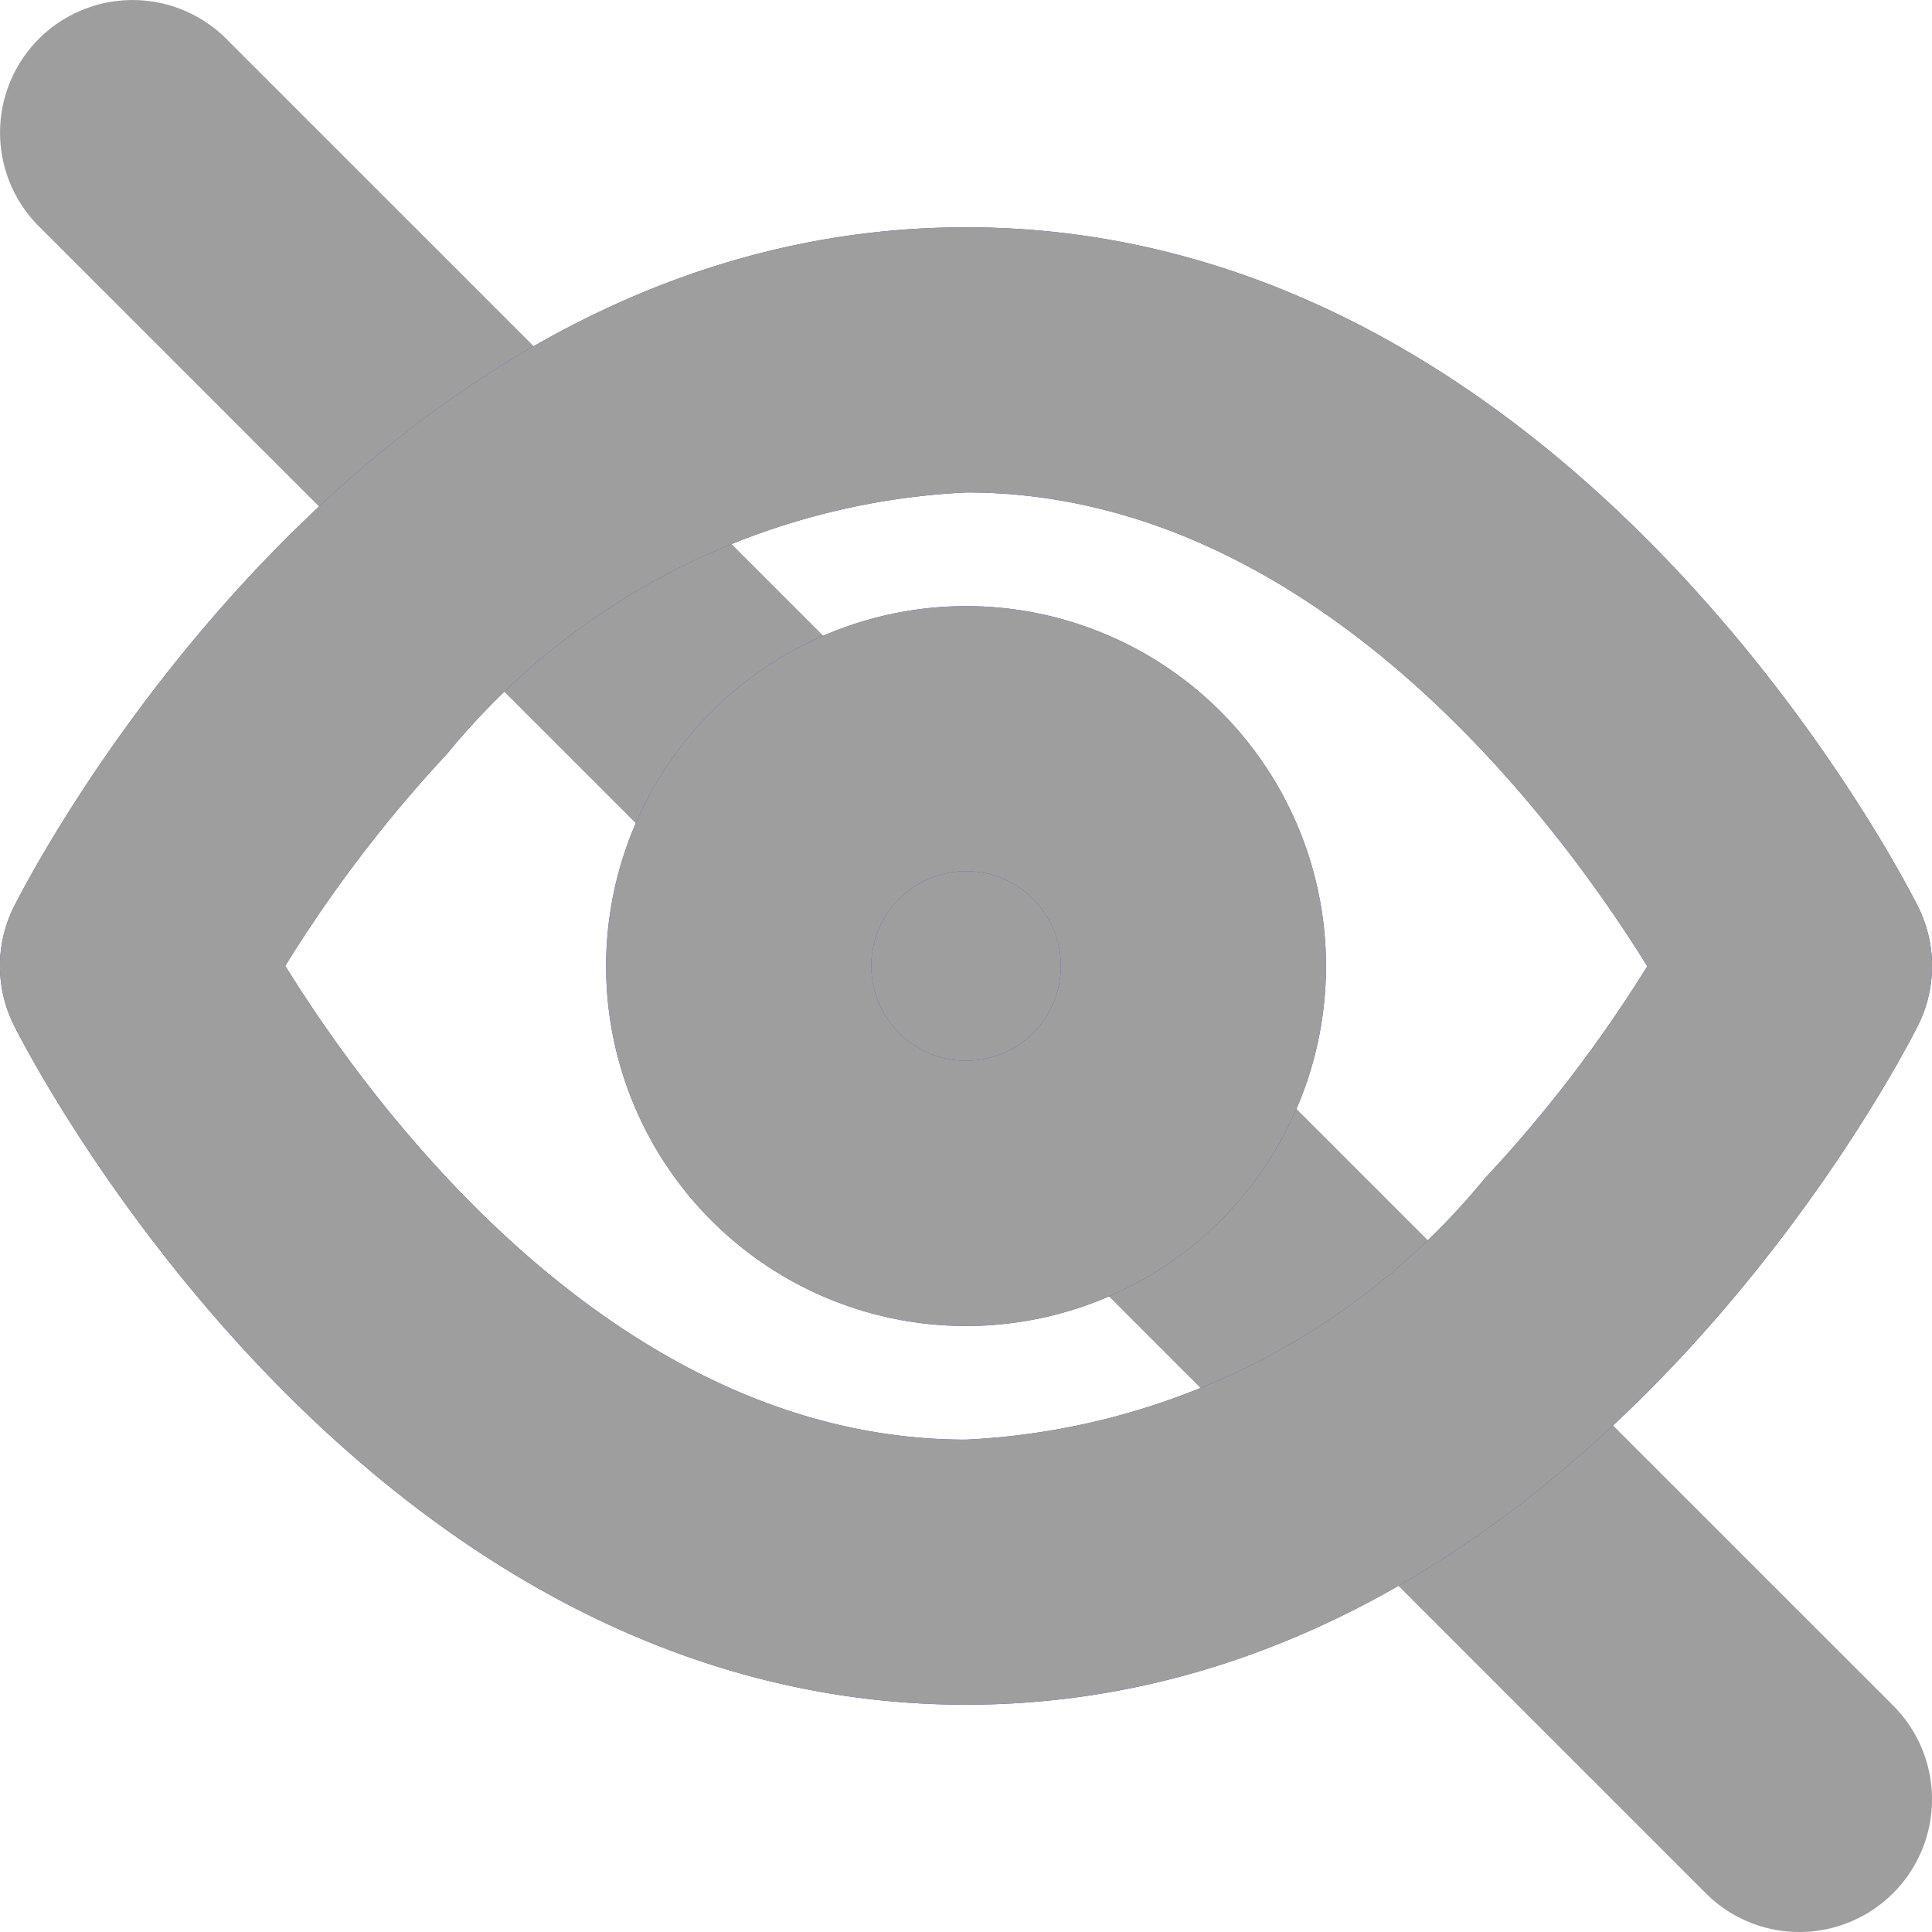 <svg id="eye-off" xmlns="http://www.w3.org/2000/svg" width="18.003" height="18.003" viewBox="0 0 18.003 18.003">
  <path id="Line_2" data-name="Line 2" d="M15.018,16.253a1.232,1.232,0,0,1-.874-.362L-1.388.359a1.236,1.236,0,0,1,0-1.747,1.236,1.236,0,0,1,1.747,0L15.892,14.144a1.236,1.236,0,0,1-.874,2.109Z" transform="translate(1.75 1.75)" fill="#9e9e9e"/>
  <g id="eye" transform="translate(0 2.118)">
    <path id="Path_3" data-name="Path 3" d="M8.252,2.25c5.641,0,8.742,6.073,8.871,6.331a1.236,1.236,0,0,1,0,1.105c-.129.259-3.23,6.331-8.871,6.331S-.49,9.945-.62,9.686a1.236,1.236,0,0,1,0-1.105C-.49,8.323,2.611,2.25,8.252,2.25ZM14.6,9.136c-.8-1.293-3.073-4.415-6.343-4.415A6.66,6.66,0,0,0,3.417,7.155,12.652,12.652,0,0,0,1.908,9.132c.8,1.293,3.073,4.415,6.343,4.415a6.66,6.66,0,0,0,4.835-2.434A12.652,12.652,0,0,0,14.6,9.136Z" transform="translate(0.75 -2.25)" fill="#2a51d6"/>
    <path id="Ellipse_3" data-name="Ellipse 3" d="M1.6-1.75A3.354,3.354,0,1,1-1.75,1.6,3.357,3.357,0,0,1,1.6-1.75Zm0,4.236A.883.883,0,1,0,.721,1.6.884.884,0,0,0,1.6,2.486Z" transform="translate(7.398 5.28)" fill="#2a51d6"/>
  </g>
  <g id="eye-2" data-name="eye" transform="translate(0 2.118)">
    <path id="Path_3-2" data-name="Path 3" d="M8.252,2.25c5.641,0,8.742,6.073,8.871,6.331a1.236,1.236,0,0,1,0,1.105c-.129.259-3.23,6.331-8.871,6.331S-.49,9.945-.62,9.686a1.236,1.236,0,0,1,0-1.105C-.49,8.323,2.611,2.25,8.252,2.25ZM14.6,9.136c-.8-1.293-3.073-4.415-6.343-4.415A6.66,6.66,0,0,0,3.417,7.155,12.652,12.652,0,0,0,1.908,9.132c.8,1.293,3.073,4.415,6.343,4.415a6.66,6.66,0,0,0,4.835-2.434A12.652,12.652,0,0,0,14.6,9.136Z" transform="translate(0.75 -2.25)" fill="#9e9e9e"/>
    <path id="Ellipse_3-2" data-name="Ellipse 3" d="M1.6-1.75A3.354,3.354,0,1,1-1.75,1.6,3.357,3.357,0,0,1,1.6-1.75Zm0,4.236A.883.883,0,1,0,.721,1.6.884.884,0,0,0,1.6,2.486Z" transform="translate(7.398 5.28)" fill="#9e9e9e"/>
  </g>
</svg>

